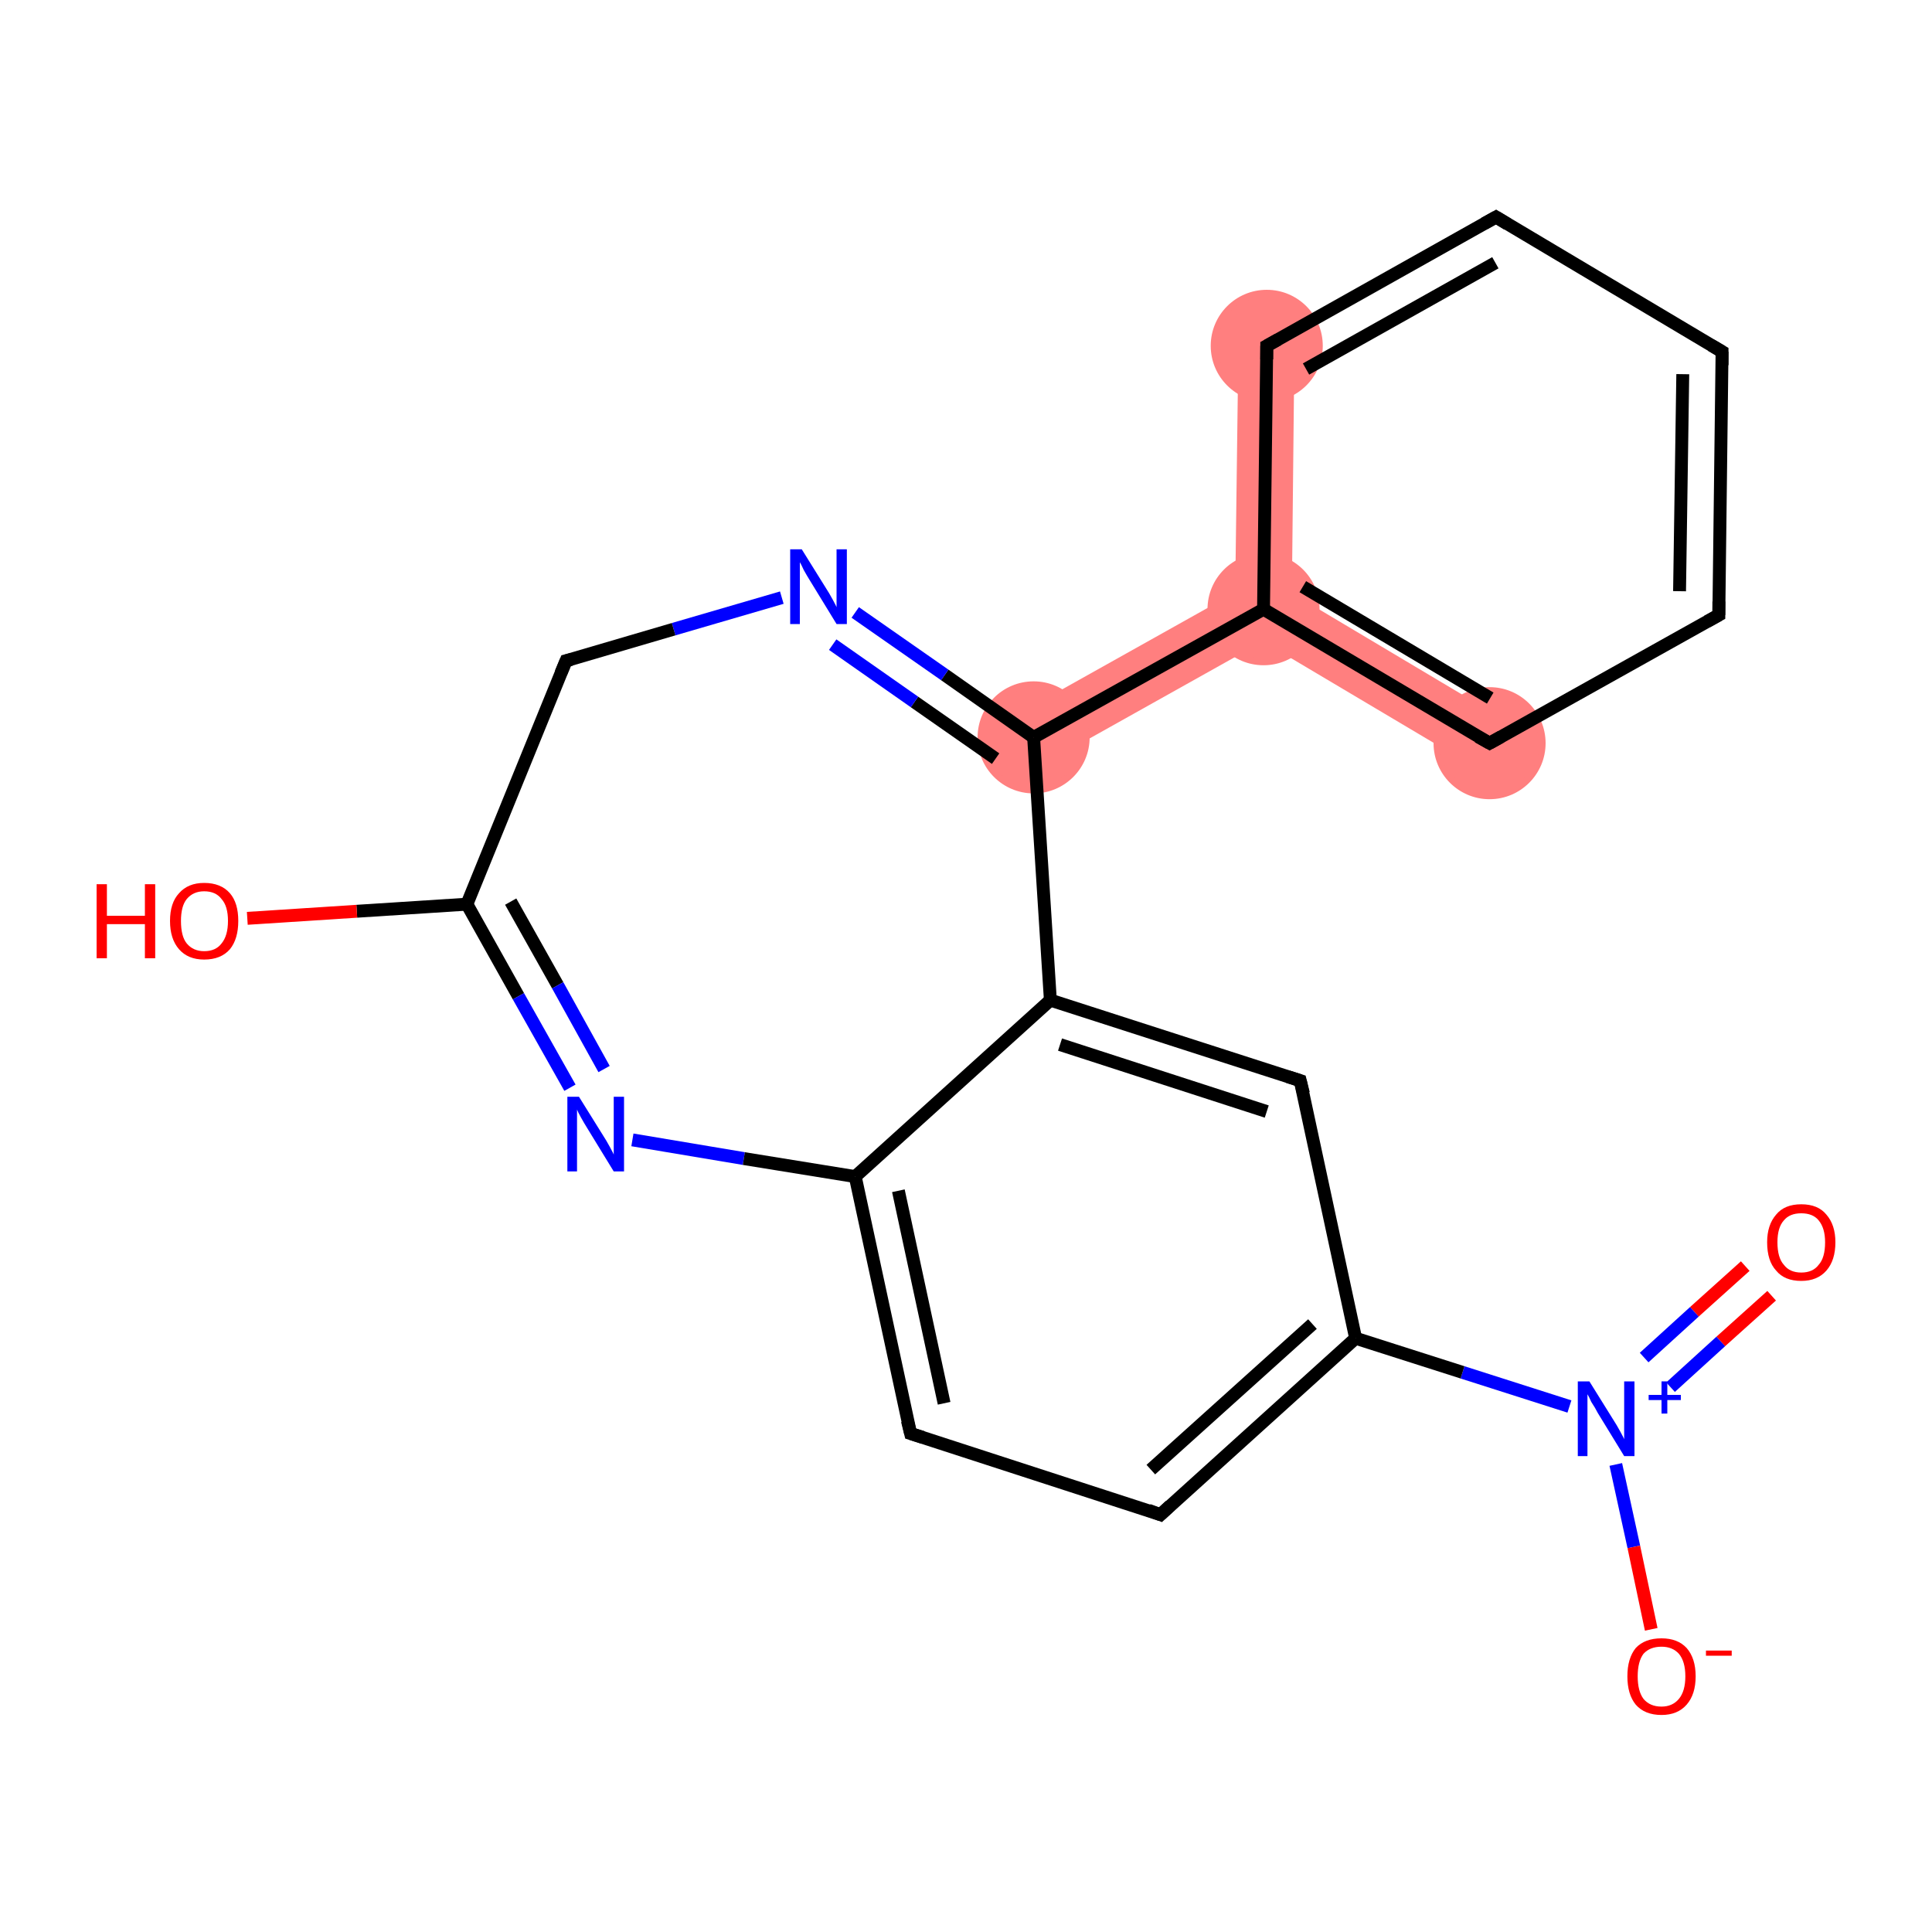 <?xml version='1.0' encoding='iso-8859-1'?>
<svg version='1.1' baseProfile='full'
              xmlns='http://www.w3.org/2000/svg'
                      xmlns:rdkit='http://www.rdkit.org/xml'
                      xmlns:xlink='http://www.w3.org/1999/xlink'
                  xml:space='preserve'
width='300px' height='300px' viewBox='0 0 300 300'>
<!-- END OF HEADER -->
<rect style='opacity:1.0;fill:#FFFFFF;stroke:none' width='300.0' height='300.0' x='0.0' y='0.0'> </rect>
<path class='bond-9 atom-9 atom-10' d='M 191.8,92.0 L 196.2,94.6 L 196.1,99.6 L 162.7,118.3 L 158.4,110.7 Z' style='fill:#FF7F7F;fill-rule:evenodd;fill-opacity:1;stroke:#FF7F7F;stroke-width:0.0px;stroke-linecap:butt;stroke-linejoin:miter;stroke-opacity:1;' />
<path class='bond-10 atom-10 atom-11' d='M 200.6,92.1 L 233.5,111.7 L 229.1,119.2 L 196.1,99.6 L 196.2,94.6 Z' style='fill:#FF7F7F;fill-rule:evenodd;fill-opacity:1;stroke:#FF7F7F;stroke-width:0.0px;stroke-linecap:butt;stroke-linejoin:miter;stroke-opacity:1;' />
<path class='bond-21 atom-10 atom-15' d='M 192.3,53.7 L 201.0,53.8 L 200.6,92.1 L 196.2,94.6 L 191.8,92.0 Z' style='fill:#FF7F7F;fill-rule:evenodd;fill-opacity:1;stroke:#FF7F7F;stroke-width:0.0px;stroke-linecap:butt;stroke-linejoin:miter;stroke-opacity:1;' />
<ellipse cx='160.5' cy='114.5' rx='8.2' ry='8.2' class='atom-9'  style='fill:#FF7F7F;fill-rule:evenodd;stroke:#FF7F7F;stroke-width:1.0px;stroke-linecap:butt;stroke-linejoin:miter;stroke-opacity:1' />
<ellipse cx='196.2' cy='94.6' rx='8.2' ry='8.2' class='atom-10'  style='fill:#FF7F7F;fill-rule:evenodd;stroke:#FF7F7F;stroke-width:1.0px;stroke-linecap:butt;stroke-linejoin:miter;stroke-opacity:1' />
<ellipse cx='231.3' cy='115.4' rx='8.2' ry='8.2' class='atom-11'  style='fill:#FF7F7F;fill-rule:evenodd;stroke:#FF7F7F;stroke-width:1.0px;stroke-linecap:butt;stroke-linejoin:miter;stroke-opacity:1' />
<ellipse cx='196.7' cy='53.7' rx='8.2' ry='8.2' class='atom-15'  style='fill:#FF7F7F;fill-rule:evenodd;stroke:#FF7F7F;stroke-width:1.0px;stroke-linecap:butt;stroke-linejoin:miter;stroke-opacity:1' />
<path class='bond-0 atom-0 atom-1' d='M 275.1,201.2 L 267.2,208.3' style='fill:none;fill-rule:evenodd;stroke:#FF0000;stroke-width:2.0px;stroke-linecap:butt;stroke-linejoin:miter;stroke-opacity:1' />
<path class='bond-0 atom-0 atom-1' d='M 267.2,208.3 L 259.4,215.4' style='fill:none;fill-rule:evenodd;stroke:#0000FF;stroke-width:2.0px;stroke-linecap:butt;stroke-linejoin:miter;stroke-opacity:1' />
<path class='bond-0 atom-0 atom-1' d='M 271.0,196.6 L 263.1,203.7' style='fill:none;fill-rule:evenodd;stroke:#FF0000;stroke-width:2.0px;stroke-linecap:butt;stroke-linejoin:miter;stroke-opacity:1' />
<path class='bond-0 atom-0 atom-1' d='M 263.1,203.7 L 255.3,210.8' style='fill:none;fill-rule:evenodd;stroke:#0000FF;stroke-width:2.0px;stroke-linecap:butt;stroke-linejoin:miter;stroke-opacity:1' />
<path class='bond-1 atom-1 atom-2' d='M 250.9,227.4 L 253.7,240.2' style='fill:none;fill-rule:evenodd;stroke:#0000FF;stroke-width:2.0px;stroke-linecap:butt;stroke-linejoin:miter;stroke-opacity:1' />
<path class='bond-1 atom-1 atom-2' d='M 253.7,240.2 L 256.4,253.0' style='fill:none;fill-rule:evenodd;stroke:#FF0000;stroke-width:2.0px;stroke-linecap:butt;stroke-linejoin:miter;stroke-opacity:1' />
<path class='bond-2 atom-1 atom-3' d='M 243.7,218.4 L 227.1,213.1' style='fill:none;fill-rule:evenodd;stroke:#0000FF;stroke-width:2.0px;stroke-linecap:butt;stroke-linejoin:miter;stroke-opacity:1' />
<path class='bond-2 atom-1 atom-3' d='M 227.1,213.1 L 210.5,207.8' style='fill:none;fill-rule:evenodd;stroke:#000000;stroke-width:2.0px;stroke-linecap:butt;stroke-linejoin:miter;stroke-opacity:1' />
<path class='bond-3 atom-3 atom-4' d='M 210.5,207.8 L 180.2,235.2' style='fill:none;fill-rule:evenodd;stroke:#000000;stroke-width:2.0px;stroke-linecap:butt;stroke-linejoin:miter;stroke-opacity:1' />
<path class='bond-3 atom-3 atom-4' d='M 203.8,205.6 L 178.7,228.2' style='fill:none;fill-rule:evenodd;stroke:#000000;stroke-width:2.0px;stroke-linecap:butt;stroke-linejoin:miter;stroke-opacity:1' />
<path class='bond-4 atom-4 atom-5' d='M 180.2,235.2 L 141.4,222.6' style='fill:none;fill-rule:evenodd;stroke:#000000;stroke-width:2.0px;stroke-linecap:butt;stroke-linejoin:miter;stroke-opacity:1' />
<path class='bond-5 atom-5 atom-6' d='M 141.4,222.6 L 132.8,182.7' style='fill:none;fill-rule:evenodd;stroke:#000000;stroke-width:2.0px;stroke-linecap:butt;stroke-linejoin:miter;stroke-opacity:1' />
<path class='bond-5 atom-5 atom-6' d='M 146.6,217.9 L 139.5,184.9' style='fill:none;fill-rule:evenodd;stroke:#000000;stroke-width:2.0px;stroke-linecap:butt;stroke-linejoin:miter;stroke-opacity:1' />
<path class='bond-6 atom-6 atom-7' d='M 132.8,182.7 L 163.1,155.3' style='fill:none;fill-rule:evenodd;stroke:#000000;stroke-width:2.0px;stroke-linecap:butt;stroke-linejoin:miter;stroke-opacity:1' />
<path class='bond-7 atom-7 atom-8' d='M 163.1,155.3 L 201.9,167.8' style='fill:none;fill-rule:evenodd;stroke:#000000;stroke-width:2.0px;stroke-linecap:butt;stroke-linejoin:miter;stroke-opacity:1' />
<path class='bond-7 atom-7 atom-8' d='M 164.6,162.2 L 196.7,172.6' style='fill:none;fill-rule:evenodd;stroke:#000000;stroke-width:2.0px;stroke-linecap:butt;stroke-linejoin:miter;stroke-opacity:1' />
<path class='bond-8 atom-7 atom-9' d='M 163.1,155.3 L 160.5,114.5' style='fill:none;fill-rule:evenodd;stroke:#000000;stroke-width:2.0px;stroke-linecap:butt;stroke-linejoin:miter;stroke-opacity:1' />
<path class='bond-9 atom-9 atom-10' d='M 160.5,114.5 L 196.2,94.6' style='fill:none;fill-rule:evenodd;stroke:#000000;stroke-width:2.0px;stroke-linecap:butt;stroke-linejoin:miter;stroke-opacity:1' />
<path class='bond-10 atom-10 atom-11' d='M 196.2,94.6 L 231.3,115.4' style='fill:none;fill-rule:evenodd;stroke:#000000;stroke-width:2.0px;stroke-linecap:butt;stroke-linejoin:miter;stroke-opacity:1' />
<path class='bond-10 atom-10 atom-11' d='M 202.3,91.1 L 231.4,108.4' style='fill:none;fill-rule:evenodd;stroke:#000000;stroke-width:2.0px;stroke-linecap:butt;stroke-linejoin:miter;stroke-opacity:1' />
<path class='bond-11 atom-11 atom-12' d='M 231.3,115.4 L 266.9,95.5' style='fill:none;fill-rule:evenodd;stroke:#000000;stroke-width:2.0px;stroke-linecap:butt;stroke-linejoin:miter;stroke-opacity:1' />
<path class='bond-12 atom-12 atom-13' d='M 266.9,95.5 L 267.4,54.6' style='fill:none;fill-rule:evenodd;stroke:#000000;stroke-width:2.0px;stroke-linecap:butt;stroke-linejoin:miter;stroke-opacity:1' />
<path class='bond-12 atom-12 atom-13' d='M 260.8,91.8 L 261.3,58.1' style='fill:none;fill-rule:evenodd;stroke:#000000;stroke-width:2.0px;stroke-linecap:butt;stroke-linejoin:miter;stroke-opacity:1' />
<path class='bond-13 atom-13 atom-14' d='M 267.4,54.6 L 232.3,33.7' style='fill:none;fill-rule:evenodd;stroke:#000000;stroke-width:2.0px;stroke-linecap:butt;stroke-linejoin:miter;stroke-opacity:1' />
<path class='bond-14 atom-14 atom-15' d='M 232.3,33.7 L 196.7,53.7' style='fill:none;fill-rule:evenodd;stroke:#000000;stroke-width:2.0px;stroke-linecap:butt;stroke-linejoin:miter;stroke-opacity:1' />
<path class='bond-14 atom-14 atom-15' d='M 232.2,40.8 L 202.8,57.3' style='fill:none;fill-rule:evenodd;stroke:#000000;stroke-width:2.0px;stroke-linecap:butt;stroke-linejoin:miter;stroke-opacity:1' />
<path class='bond-15 atom-9 atom-16' d='M 160.5,114.5 L 146.7,104.8' style='fill:none;fill-rule:evenodd;stroke:#000000;stroke-width:2.0px;stroke-linecap:butt;stroke-linejoin:miter;stroke-opacity:1' />
<path class='bond-15 atom-9 atom-16' d='M 146.7,104.8 L 132.8,95.1' style='fill:none;fill-rule:evenodd;stroke:#0000FF;stroke-width:2.0px;stroke-linecap:butt;stroke-linejoin:miter;stroke-opacity:1' />
<path class='bond-15 atom-9 atom-16' d='M 154.6,117.8 L 142.0,109.0' style='fill:none;fill-rule:evenodd;stroke:#000000;stroke-width:2.0px;stroke-linecap:butt;stroke-linejoin:miter;stroke-opacity:1' />
<path class='bond-15 atom-9 atom-16' d='M 142.0,109.0 L 129.3,100.1' style='fill:none;fill-rule:evenodd;stroke:#0000FF;stroke-width:2.0px;stroke-linecap:butt;stroke-linejoin:miter;stroke-opacity:1' />
<path class='bond-16 atom-16 atom-17' d='M 121.4,92.8 L 104.6,97.7' style='fill:none;fill-rule:evenodd;stroke:#0000FF;stroke-width:2.0px;stroke-linecap:butt;stroke-linejoin:miter;stroke-opacity:1' />
<path class='bond-16 atom-16 atom-17' d='M 104.6,97.7 L 87.9,102.6' style='fill:none;fill-rule:evenodd;stroke:#000000;stroke-width:2.0px;stroke-linecap:butt;stroke-linejoin:miter;stroke-opacity:1' />
<path class='bond-17 atom-17 atom-18' d='M 87.9,102.6 L 72.5,140.4' style='fill:none;fill-rule:evenodd;stroke:#000000;stroke-width:2.0px;stroke-linecap:butt;stroke-linejoin:miter;stroke-opacity:1' />
<path class='bond-18 atom-18 atom-19' d='M 72.5,140.4 L 55.4,141.5' style='fill:none;fill-rule:evenodd;stroke:#000000;stroke-width:2.0px;stroke-linecap:butt;stroke-linejoin:miter;stroke-opacity:1' />
<path class='bond-18 atom-18 atom-19' d='M 55.4,141.5 L 38.4,142.6' style='fill:none;fill-rule:evenodd;stroke:#FF0000;stroke-width:2.0px;stroke-linecap:butt;stroke-linejoin:miter;stroke-opacity:1' />
<path class='bond-19 atom-18 atom-20' d='M 72.5,140.4 L 80.5,154.7' style='fill:none;fill-rule:evenodd;stroke:#000000;stroke-width:2.0px;stroke-linecap:butt;stroke-linejoin:miter;stroke-opacity:1' />
<path class='bond-19 atom-18 atom-20' d='M 80.5,154.7 L 88.5,168.9' style='fill:none;fill-rule:evenodd;stroke:#0000FF;stroke-width:2.0px;stroke-linecap:butt;stroke-linejoin:miter;stroke-opacity:1' />
<path class='bond-19 atom-18 atom-20' d='M 79.3,140.0 L 86.6,153.0' style='fill:none;fill-rule:evenodd;stroke:#000000;stroke-width:2.0px;stroke-linecap:butt;stroke-linejoin:miter;stroke-opacity:1' />
<path class='bond-19 atom-18 atom-20' d='M 86.6,153.0 L 93.8,166.0' style='fill:none;fill-rule:evenodd;stroke:#0000FF;stroke-width:2.0px;stroke-linecap:butt;stroke-linejoin:miter;stroke-opacity:1' />
<path class='bond-20 atom-8 atom-3' d='M 201.9,167.8 L 210.5,207.8' style='fill:none;fill-rule:evenodd;stroke:#000000;stroke-width:2.0px;stroke-linecap:butt;stroke-linejoin:miter;stroke-opacity:1' />
<path class='bond-21 atom-15 atom-10' d='M 196.7,53.7 L 196.2,94.6' style='fill:none;fill-rule:evenodd;stroke:#000000;stroke-width:2.0px;stroke-linecap:butt;stroke-linejoin:miter;stroke-opacity:1' />
<path class='bond-22 atom-20 atom-6' d='M 98.2,177.0 L 115.5,179.9' style='fill:none;fill-rule:evenodd;stroke:#0000FF;stroke-width:2.0px;stroke-linecap:butt;stroke-linejoin:miter;stroke-opacity:1' />
<path class='bond-22 atom-20 atom-6' d='M 115.5,179.9 L 132.8,182.7' style='fill:none;fill-rule:evenodd;stroke:#000000;stroke-width:2.0px;stroke-linecap:butt;stroke-linejoin:miter;stroke-opacity:1' />
<path d='M 181.7,233.8 L 180.2,235.2 L 178.3,234.5' style='fill:none;stroke:#000000;stroke-width:2.0px;stroke-linecap:butt;stroke-linejoin:miter;stroke-opacity:1;' />
<path d='M 143.3,223.2 L 141.4,222.6 L 140.9,220.6' style='fill:none;stroke:#000000;stroke-width:2.0px;stroke-linecap:butt;stroke-linejoin:miter;stroke-opacity:1;' />
<path d='M 200.0,167.2 L 201.9,167.8 L 202.4,169.8' style='fill:none;stroke:#000000;stroke-width:2.0px;stroke-linecap:butt;stroke-linejoin:miter;stroke-opacity:1;' />
<path d='M 229.5,114.4 L 231.3,115.4 L 233.1,114.4' style='fill:none;stroke:#000000;stroke-width:2.0px;stroke-linecap:butt;stroke-linejoin:miter;stroke-opacity:1;' />
<path d='M 265.1,96.5 L 266.9,95.5 L 266.9,93.4' style='fill:none;stroke:#000000;stroke-width:2.0px;stroke-linecap:butt;stroke-linejoin:miter;stroke-opacity:1;' />
<path d='M 267.4,56.7 L 267.4,54.6 L 265.7,53.6' style='fill:none;stroke:#000000;stroke-width:2.0px;stroke-linecap:butt;stroke-linejoin:miter;stroke-opacity:1;' />
<path d='M 234.1,34.8 L 232.3,33.7 L 230.5,34.7' style='fill:none;stroke:#000000;stroke-width:2.0px;stroke-linecap:butt;stroke-linejoin:miter;stroke-opacity:1;' />
<path d='M 198.5,52.7 L 196.7,53.7 L 196.7,55.8' style='fill:none;stroke:#000000;stroke-width:2.0px;stroke-linecap:butt;stroke-linejoin:miter;stroke-opacity:1;' />
<path d='M 88.7,102.4 L 87.9,102.6 L 87.1,104.5' style='fill:none;stroke:#000000;stroke-width:2.0px;stroke-linecap:butt;stroke-linejoin:miter;stroke-opacity:1;' />
<path class='atom-0' d='M 274.4 192.9
Q 274.4 190.2, 275.8 188.6
Q 277.1 187.0, 279.7 187.0
Q 282.3 187.0, 283.6 188.6
Q 285.0 190.2, 285.0 192.9
Q 285.0 195.7, 283.6 197.3
Q 282.2 198.9, 279.7 198.9
Q 277.1 198.9, 275.8 197.3
Q 274.4 195.8, 274.4 192.9
M 279.7 197.6
Q 281.5 197.6, 282.4 196.4
Q 283.4 195.3, 283.4 192.9
Q 283.4 190.7, 282.4 189.5
Q 281.5 188.4, 279.7 188.4
Q 277.9 188.4, 277.0 189.5
Q 276.0 190.6, 276.0 192.9
Q 276.0 195.3, 277.0 196.4
Q 277.9 197.6, 279.7 197.6
' fill='#FF0000'/>
<path class='atom-1' d='M 246.8 214.5
L 250.6 220.6
Q 251.0 221.2, 251.6 222.3
Q 252.2 223.4, 252.2 223.5
L 252.2 214.5
L 253.8 214.5
L 253.8 226.1
L 252.2 226.1
L 248.1 219.4
Q 247.7 218.6, 247.1 217.7
Q 246.7 216.8, 246.5 216.5
L 246.5 226.1
L 245.0 226.1
L 245.0 214.5
L 246.8 214.5
' fill='#0000FF'/>
<path class='atom-1' d='M 256.0 216.6
L 258.0 216.6
L 258.0 214.5
L 258.9 214.5
L 258.9 216.6
L 261.0 216.6
L 261.0 217.4
L 258.9 217.4
L 258.9 219.5
L 258.0 219.5
L 258.0 217.4
L 256.0 217.4
L 256.0 216.6
' fill='#0000FF'/>
<path class='atom-2' d='M 252.7 260.3
Q 252.7 257.5, 254.0 255.9
Q 255.4 254.4, 258.0 254.4
Q 260.5 254.4, 261.9 255.9
Q 263.3 257.5, 263.3 260.3
Q 263.3 263.1, 261.9 264.7
Q 260.5 266.3, 258.0 266.3
Q 255.4 266.3, 254.0 264.7
Q 252.7 263.1, 252.7 260.3
M 258.0 265.0
Q 259.7 265.0, 260.7 263.8
Q 261.7 262.6, 261.7 260.3
Q 261.7 258.0, 260.7 256.8
Q 259.7 255.7, 258.0 255.7
Q 256.2 255.7, 255.2 256.8
Q 254.3 258.0, 254.3 260.3
Q 254.3 262.6, 255.2 263.8
Q 256.2 265.0, 258.0 265.0
' fill='#FF0000'/>
<path class='atom-2' d='M 264.9 256.3
L 268.9 256.3
L 268.9 257.1
L 264.9 257.1
L 264.9 256.3
' fill='#FF0000'/>
<path class='atom-16' d='M 124.5 85.3
L 128.3 91.4
Q 128.7 92.0, 129.3 93.1
Q 129.9 94.2, 129.9 94.3
L 129.9 85.3
L 131.5 85.3
L 131.5 96.9
L 129.9 96.9
L 125.8 90.2
Q 125.3 89.4, 124.8 88.5
Q 124.4 87.6, 124.2 87.3
L 124.2 96.9
L 122.7 96.9
L 122.7 85.3
L 124.5 85.3
' fill='#0000FF'/>
<path class='atom-19' d='M 15.0 137.3
L 16.6 137.3
L 16.6 142.2
L 22.5 142.2
L 22.5 137.3
L 24.1 137.3
L 24.1 148.8
L 22.5 148.8
L 22.5 143.5
L 16.6 143.5
L 16.6 148.8
L 15.0 148.8
L 15.0 137.3
' fill='#FF0000'/>
<path class='atom-19' d='M 26.4 143.0
Q 26.4 140.2, 27.8 138.7
Q 29.2 137.1, 31.7 137.1
Q 34.3 137.1, 35.7 138.7
Q 37.0 140.2, 37.0 143.0
Q 37.0 145.8, 35.7 147.4
Q 34.3 149.0, 31.7 149.0
Q 29.2 149.0, 27.8 147.4
Q 26.4 145.8, 26.4 143.0
M 31.7 147.7
Q 33.5 147.7, 34.4 146.5
Q 35.4 145.3, 35.4 143.0
Q 35.4 140.7, 34.4 139.6
Q 33.5 138.4, 31.7 138.4
Q 30.0 138.4, 29.0 139.6
Q 28.1 140.7, 28.1 143.0
Q 28.1 145.4, 29.0 146.5
Q 30.0 147.7, 31.7 147.7
' fill='#FF0000'/>
<path class='atom-20' d='M 89.9 170.3
L 93.7 176.4
Q 94.1 177.0, 94.7 178.1
Q 95.3 179.2, 95.3 179.3
L 95.3 170.3
L 96.9 170.3
L 96.9 181.9
L 95.3 181.9
L 91.2 175.2
Q 90.7 174.4, 90.2 173.5
Q 89.7 172.6, 89.6 172.3
L 89.6 181.9
L 88.1 181.9
L 88.1 170.3
L 89.9 170.3
' fill='#0000FF'/>
</svg>
